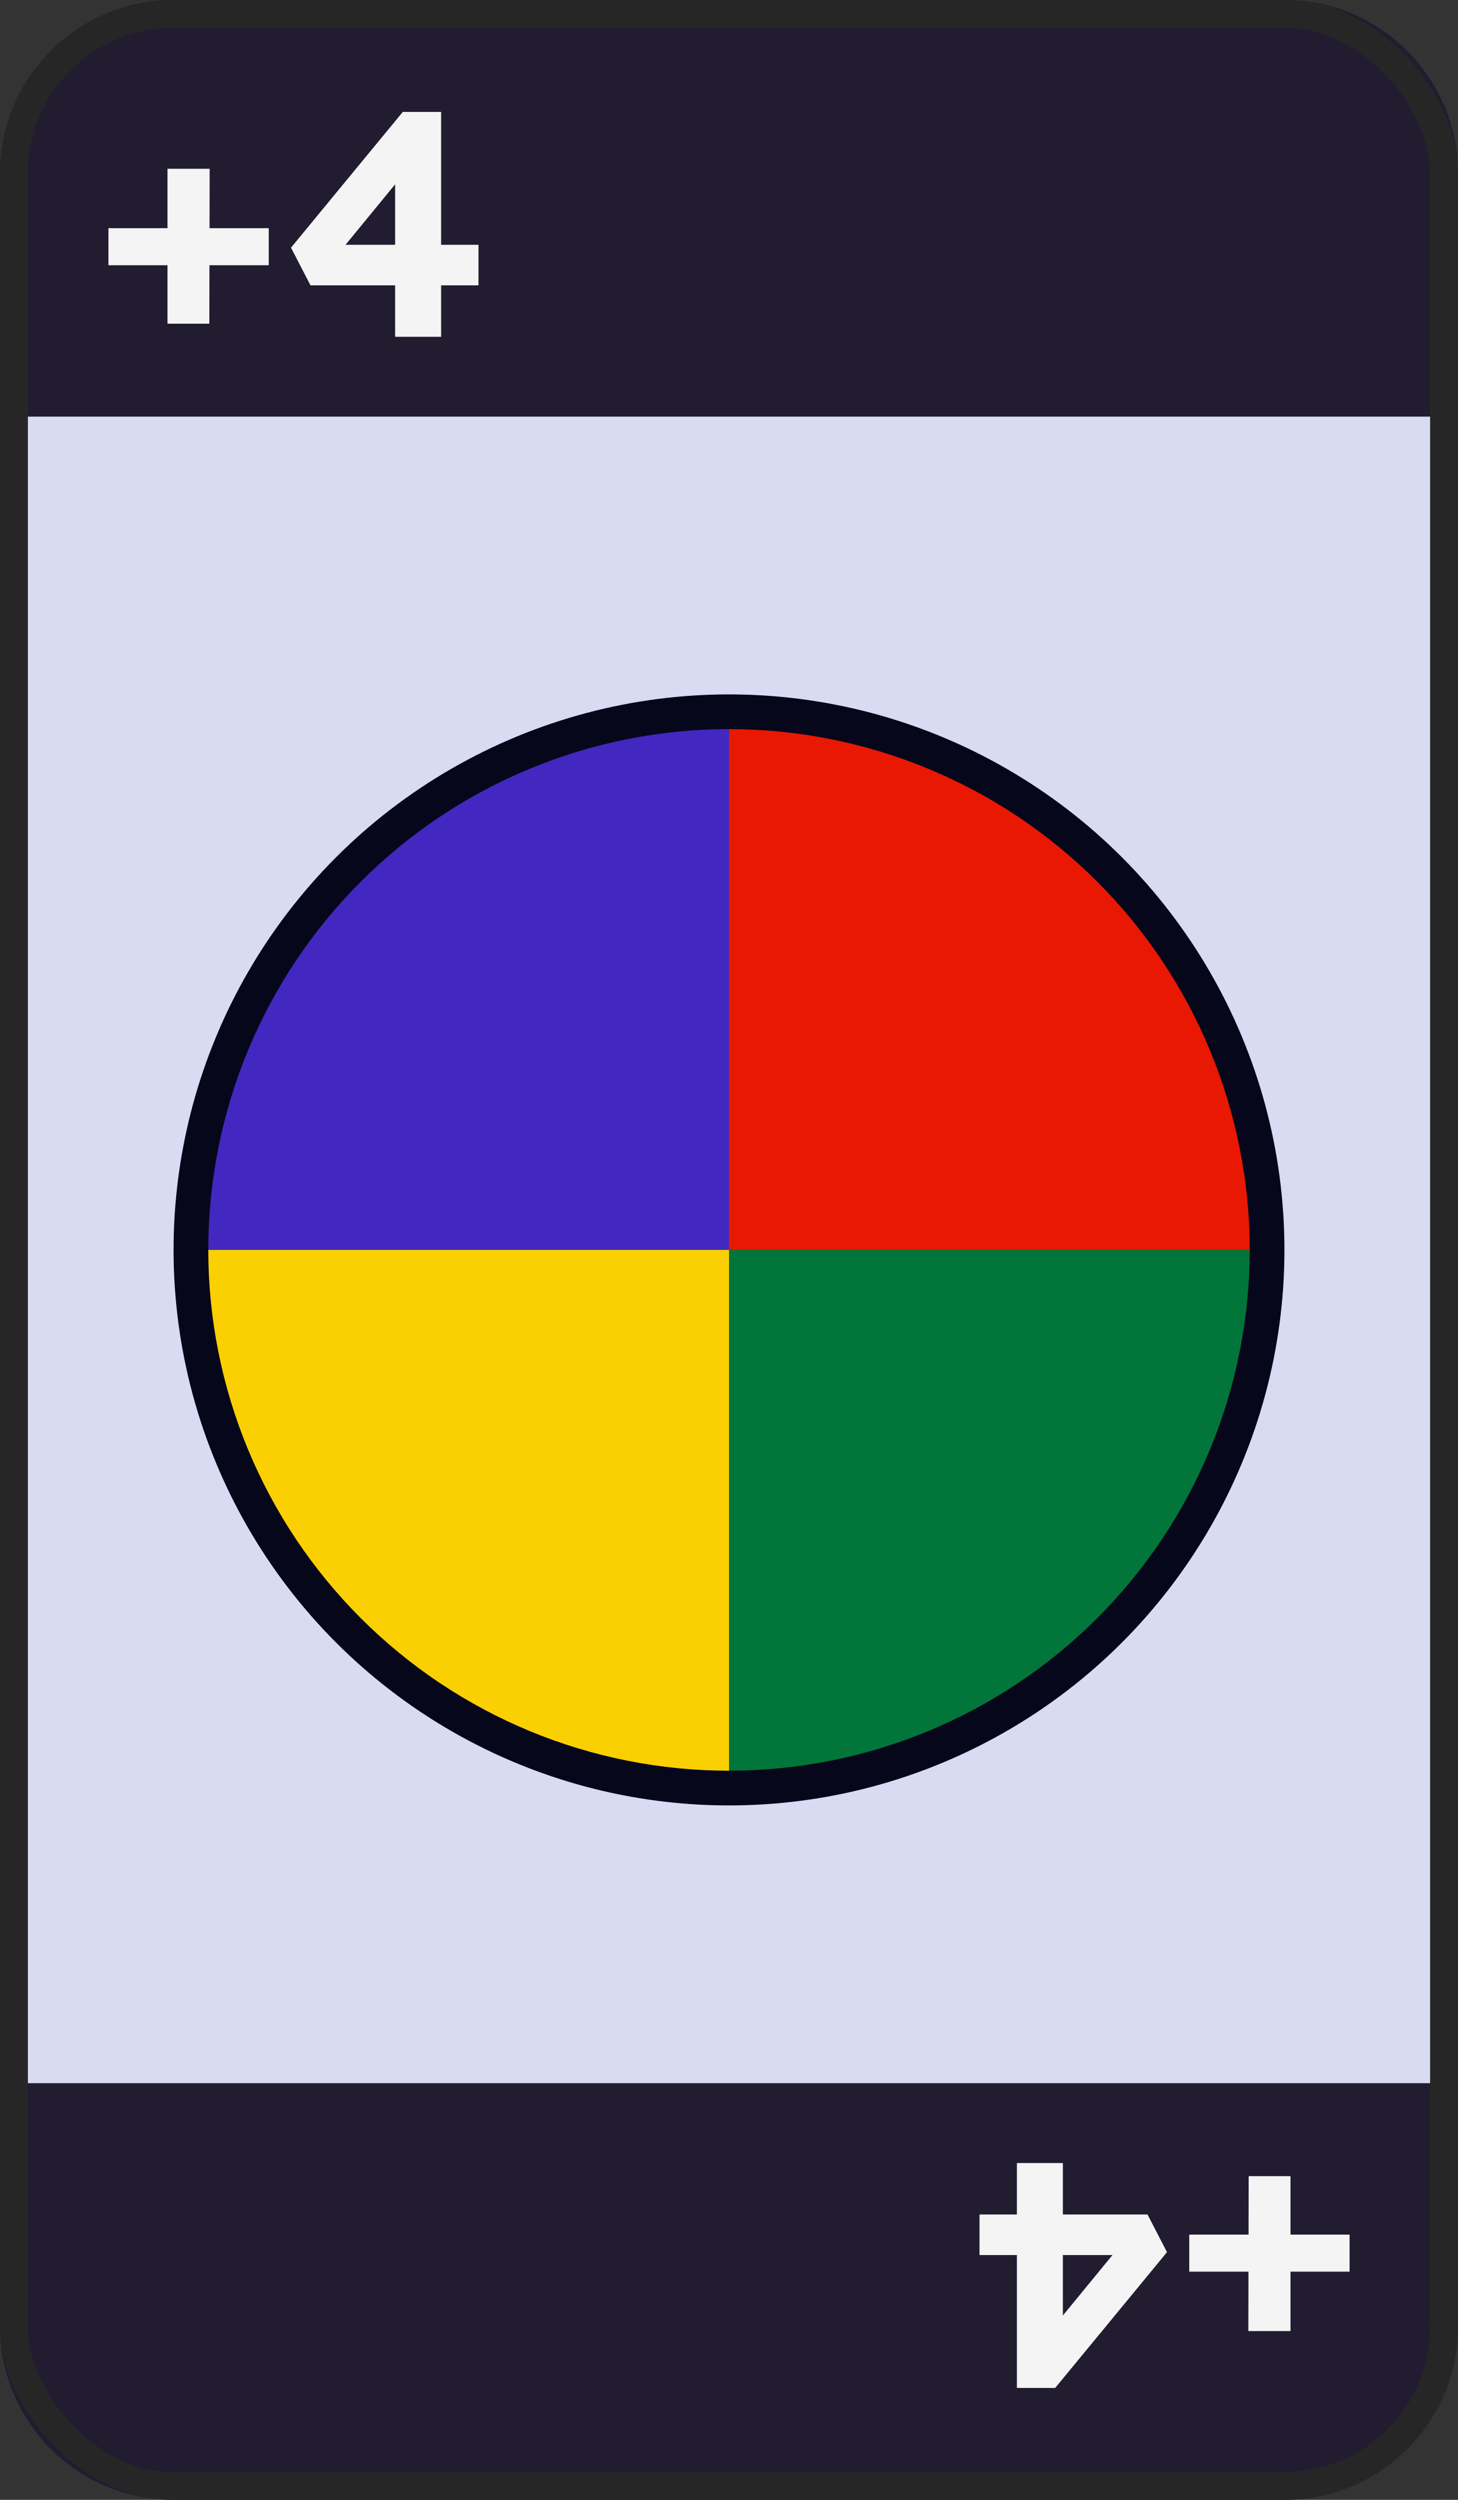 <svg width="420" height="720" viewBox="0 0 420 720" fill="none" xmlns="http://www.w3.org/2000/svg">
<rect x="0" y="0" width="420" height="720" fill="#333333" stroke="none"/>
<rect x="8" y="8" width="404" height="704" rx="42" fill="#D8DBF2"/>
<path d="M0 50C0 22.386 22.386 0 50 0H370C397.614 0 420 22.386 420 50V120H0V50Z" fill="#211C2F"/>
<path d="M0 600H420V670C420 697.614 397.614 720 370 720H50C22.386 720 0 697.614 0 670V600Z" fill="#211C2F"/>
<rect x="4" y="4" width="412" height="712" rx="46" stroke="#262626" stroke-width="8"/>
<path d="M31.232 76.392V65.72H77.416V76.392H31.232ZM48.252 93.228V48.608H60.396L60.304 93.228H48.252ZM113.823 97V45.204L119.987 45.572L97.723 72.712L96.251 70.504H137.835V82.188H89.443L83.831 71.332L116.031 32.232H127.071V97H113.823Z" fill="#F4F4F5"/>
<path d="M388.768 643.608V654.28H342.584V643.608H388.768ZM371.748 626.772V671.392H359.604L359.696 626.772H371.748ZM306.177 623V674.796L300.013 674.428L322.277 647.288L323.749 649.496H282.165V637.812H330.557L336.169 648.668L303.969 687.768H292.929V623H306.177Z" fill="#F4F4F5"/>
<circle cx="210" cy="360" r="160" fill="#07071C"/>
<path d="M210 210C190.302 210 170.796 213.88 152.597 221.418C134.399 228.956 117.863 240.005 103.934 253.934C90.005 267.863 78.956 284.399 71.418 302.598C63.88 320.796 60 340.302 60 360L210 360L210 210Z" fill="#4228C0"/>
<path d="M60 360C60 379.698 63.88 399.204 71.418 417.403C78.956 435.601 90.005 452.137 103.934 466.066C117.863 479.995 134.399 491.044 152.597 498.582C170.796 506.12 190.302 510 210 510L210 360L60 360Z" fill="#FBD003"/>
<path d="M210 510C229.698 510 249.204 506.12 267.403 498.582C285.601 491.044 302.137 479.995 316.066 466.066C329.995 452.137 341.044 435.601 348.582 417.403C356.12 399.204 360 379.698 360 360L210 360L210 510Z" fill="#02753A"/>
<path d="M360 360C360 340.302 356.12 320.796 348.582 302.597C341.044 284.399 329.995 267.863 316.066 253.934C302.137 240.005 285.601 228.956 267.402 221.418C249.204 213.88 229.698 210 210 210L210 360H360Z" fill="#E91802"/>
</svg>
